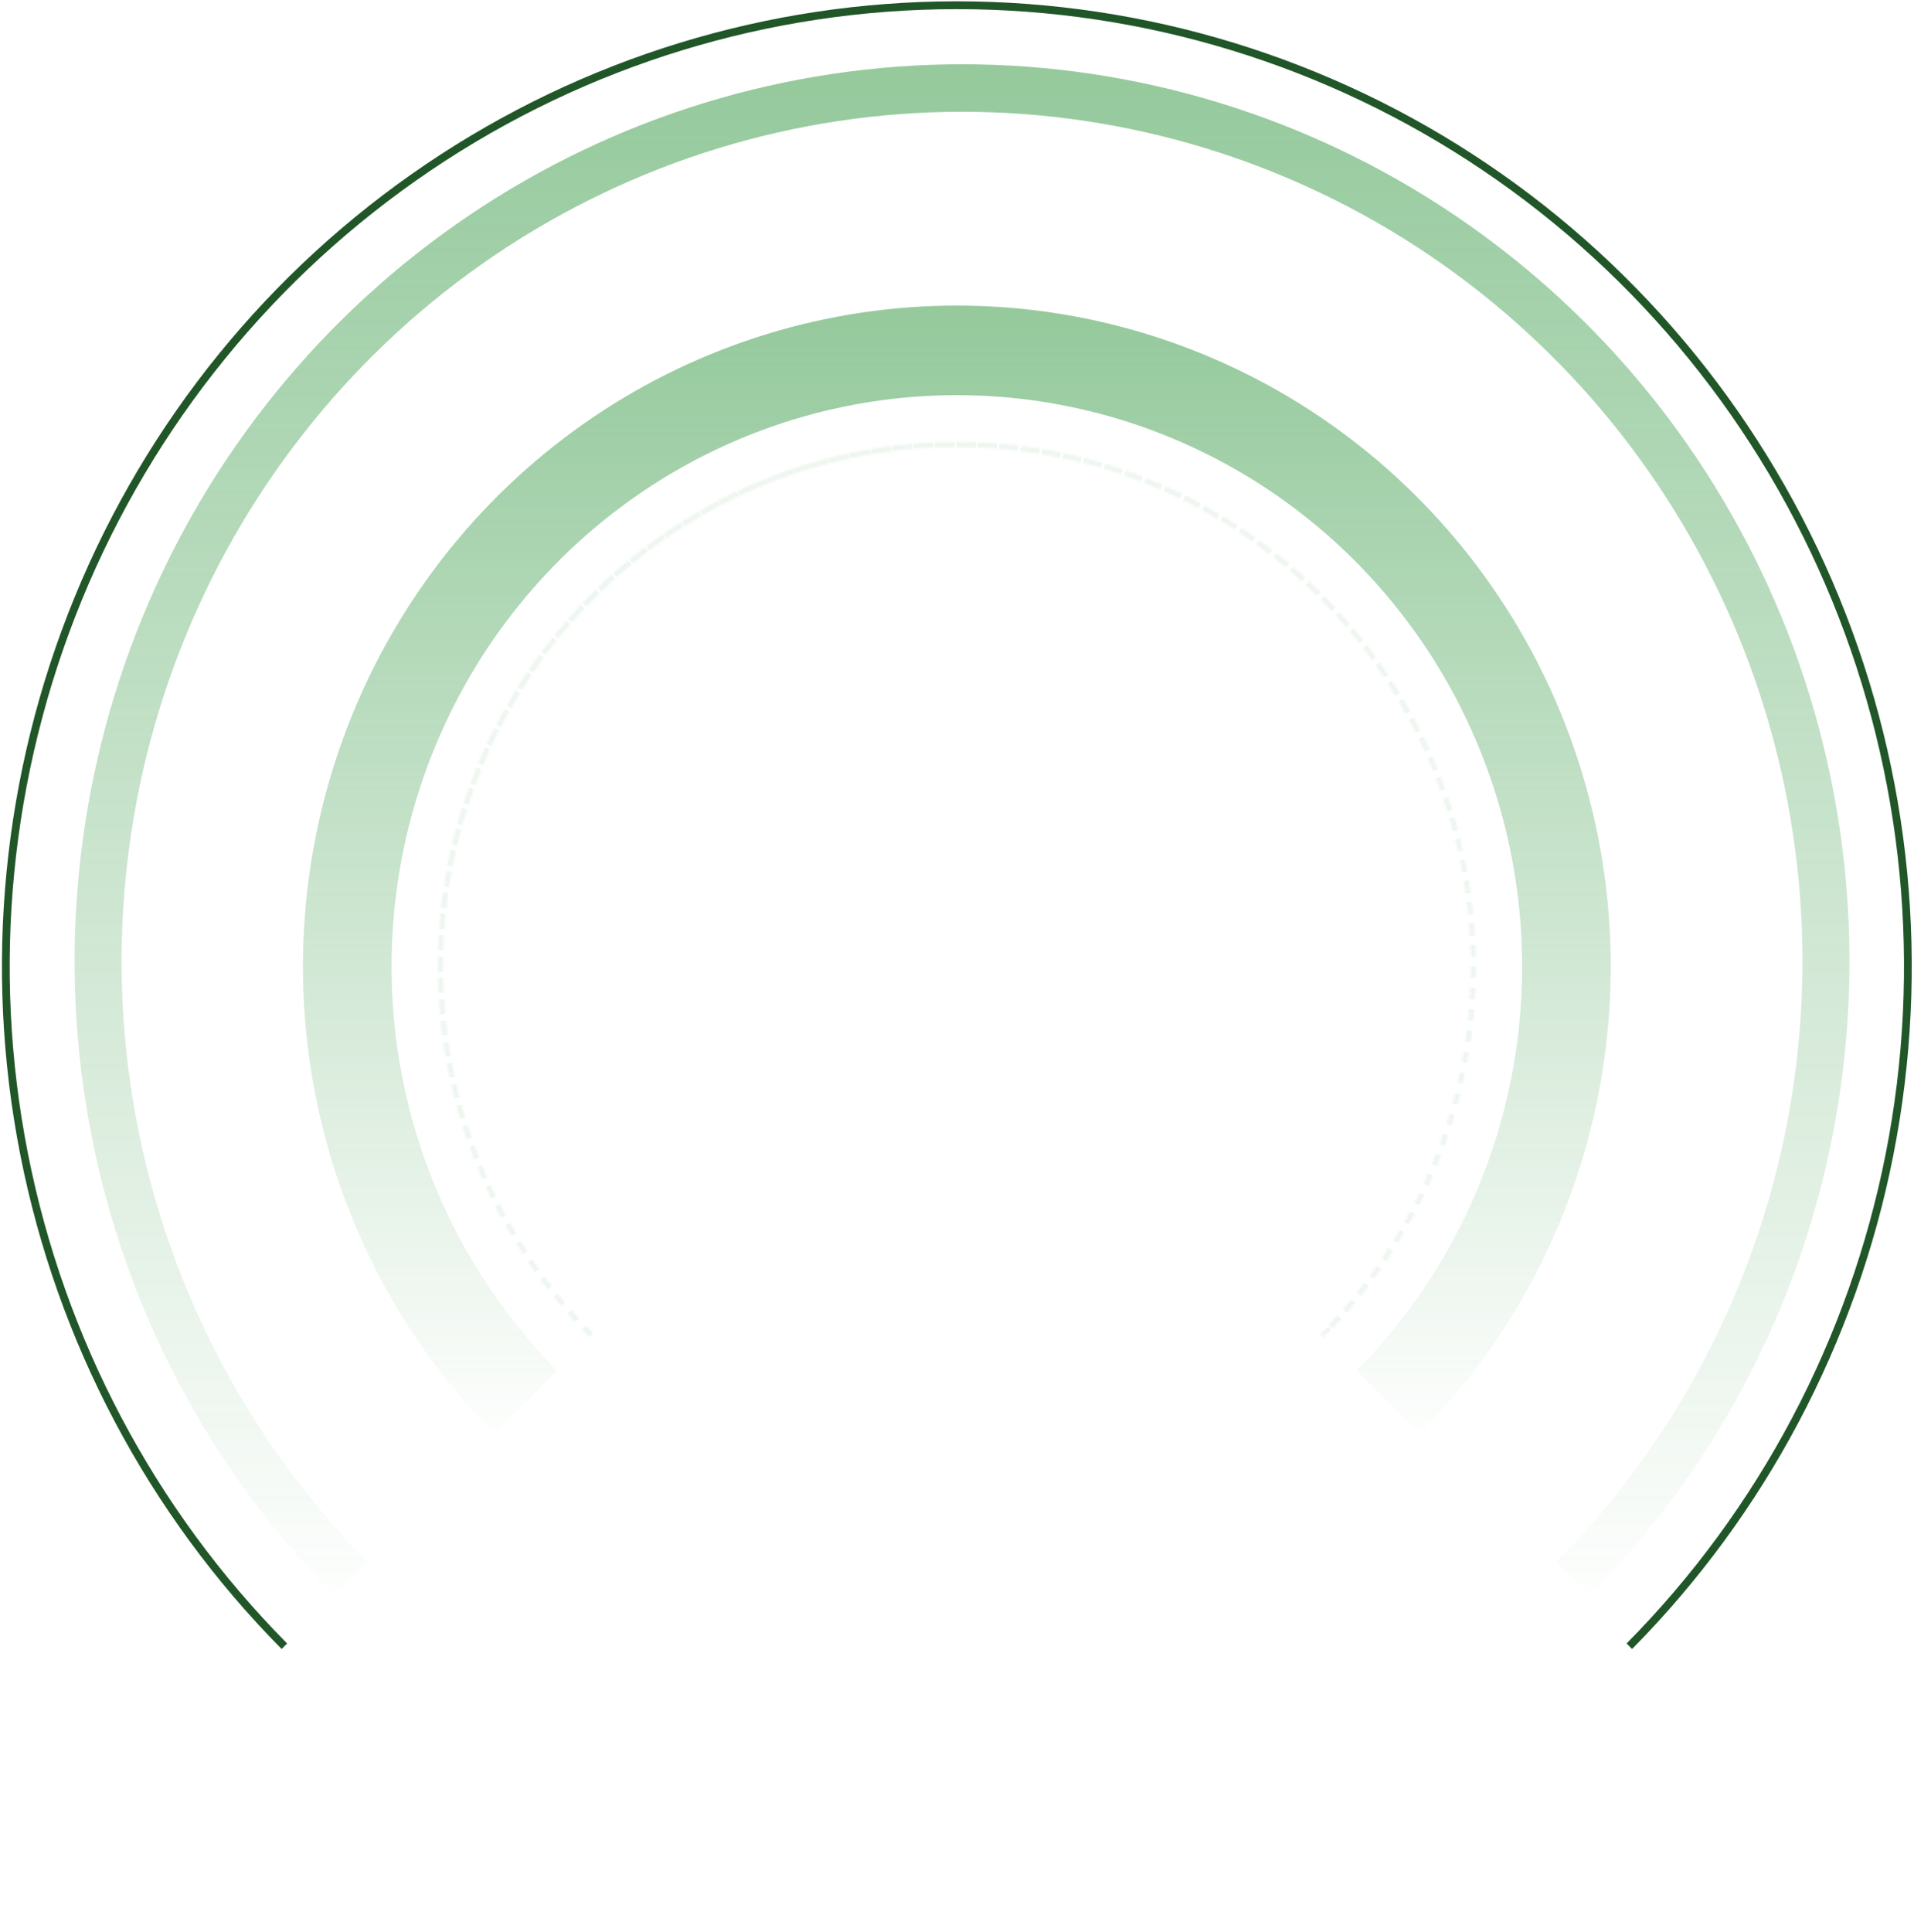 <svg width="774" height="781" viewBox="0 0 774 781" fill="none" xmlns="http://www.w3.org/2000/svg">
<g opacity="0.5" filter="url(#filter0_f_2501_2182)">
<path d="M135.279 645.087C85.09 594.368 50.911 529.748 37.064 459.399C23.217 389.049 30.324 316.13 57.486 249.863C84.648 183.595 130.645 126.955 189.66 87.105C248.676 47.255 318.059 25.986 389.036 25.986C460.014 25.986 529.397 47.255 588.413 87.105C647.428 126.955 693.425 183.595 720.587 249.863C747.749 316.13 754.856 389.05 741.009 459.399C727.162 529.748 692.983 594.368 642.794 645.088L629.356 631.507C676.887 583.474 709.256 522.276 722.369 455.652C735.483 389.028 728.753 319.971 703.029 257.212C677.306 194.454 633.745 140.813 577.854 103.074C521.964 65.335 456.255 45.191 389.036 45.191C321.818 45.191 256.109 65.334 200.219 103.074C144.328 140.813 100.767 194.454 75.044 257.212C49.32 319.971 42.59 389.028 55.703 455.652C68.817 522.276 101.186 583.474 148.717 631.507L135.279 645.087Z" fill="url(#paint0_linear_2501_2182)"/>
</g>
<g opacity="0.5" filter="url(#filter1_f_2501_2182)">
<path d="M199.958 579.724C162.977 542.352 137.793 494.737 127.59 442.901C117.387 391.064 122.623 337.334 142.637 288.506C162.651 239.677 196.544 197.942 240.029 168.579C283.514 139.216 334.639 123.544 386.938 123.544C439.237 123.544 490.361 139.216 533.847 168.579C577.332 197.942 611.224 239.677 631.238 288.506C651.252 337.335 656.489 391.064 646.286 442.901C636.083 494.737 610.898 542.352 573.917 579.724L548.576 554.115C580.545 521.808 602.316 480.647 611.137 435.835C619.957 391.024 615.43 344.576 598.129 302.365C580.827 260.154 551.528 224.075 513.936 198.692C476.345 173.308 432.149 159.76 386.938 159.76C341.727 159.76 297.531 173.308 259.939 198.692C222.347 224.075 193.048 260.154 175.747 302.365C158.445 344.576 153.918 391.024 162.739 435.835C171.559 480.646 193.33 521.808 225.299 554.115L199.958 579.724Z" fill="url(#paint1_linear_2501_2182)"/>
</g>
<path d="M113.888 666.704C59.884 612.129 23.107 542.596 8.207 466.898C-6.692 391.201 0.955 312.738 30.181 241.432C59.408 170.127 108.902 109.181 172.404 66.302C235.906 23.422 310.564 0.535 386.938 0.535C463.311 0.535 537.969 23.422 601.471 66.302C664.973 109.181 714.467 170.127 743.694 241.432C772.921 312.738 780.568 391.201 765.668 466.898C750.768 542.596 713.991 612.129 659.987 666.704L657.773 664.467C711.34 610.334 747.819 541.365 762.598 466.281C777.377 391.197 769.792 313.371 740.802 242.643C711.812 171.915 662.719 111.464 599.732 68.932C536.745 26.4 462.692 3.699 386.938 3.699C311.184 3.699 237.131 26.4 174.143 68.932C111.156 111.463 62.063 171.915 33.074 242.643C4.084 313.37 -3.501 391.197 11.277 466.281C26.056 541.365 62.535 610.334 116.102 664.467L113.888 666.704Z" fill="#205628"/>
<g opacity="0.2">
<mask id="path-4-inside-1_2501_2182" fill="white">
<path d="M238.541 540.733C209.191 511.073 189.204 473.283 181.106 432.143C173.008 391.003 177.164 348.36 193.048 309.607C208.933 270.854 235.831 237.731 270.343 214.428C304.855 191.124 345.43 178.685 386.938 178.685C428.445 178.685 469.02 191.124 503.532 214.428C538.044 237.732 564.943 270.854 580.827 309.607C596.711 348.36 600.867 391.003 592.769 432.143C584.672 473.283 564.684 511.073 535.334 540.733L533.915 539.299C562.984 509.922 582.78 472.494 590.801 431.747C598.821 391.001 594.705 348.766 578.972 310.384C563.24 272.001 536.599 239.195 502.417 216.114C468.235 193.033 428.048 180.714 386.938 180.714C345.827 180.714 305.64 193.033 271.459 216.114C237.277 239.195 210.635 272.001 194.903 310.384C179.171 348.766 175.054 391.001 183.075 431.747C191.095 472.494 210.891 509.922 239.961 539.299L238.541 540.733Z"/>
</mask>
<path d="M238.541 540.733C209.191 511.073 189.204 473.283 181.106 432.143C173.008 391.003 177.164 348.36 193.048 309.607C208.933 270.854 235.831 237.731 270.343 214.428C304.855 191.124 345.43 178.685 386.938 178.685C428.445 178.685 469.02 191.124 503.532 214.428C538.044 237.732 564.943 270.854 580.827 309.607C596.711 348.36 600.867 391.003 592.769 432.143C584.672 473.283 564.684 511.073 535.334 540.733L533.915 539.299C562.984 509.922 582.78 472.494 590.801 431.747C598.821 391.001 594.705 348.766 578.972 310.384C563.24 272.001 536.599 239.195 502.417 216.114C468.235 193.033 428.048 180.714 386.938 180.714C345.827 180.714 305.64 193.033 271.459 216.114C237.277 239.195 210.635 272.001 194.903 310.384C179.171 348.766 175.054 391.001 183.075 431.747C191.095 472.494 210.891 509.922 239.961 539.299L238.541 540.733Z" stroke="#A5D0AB" stroke-width="8.425" stroke-dasharray="4.32 4.32" mask="url(#path-4-inside-1_2501_2182)"/>
</g>
<defs>
<filter id="filter0_f_2501_2182" x="13.318" y="9.135" width="751.438" height="652.803" filterUnits="userSpaceOnUse" color-interpolation-filters="sRGB">
<feFlood flood-opacity="0" result="BackgroundImageFix"/>
<feBlend mode="normal" in="SourceGraphic" in2="BackgroundImageFix" result="shape"/>
<feGaussianBlur stdDeviation="8.425" result="effect1_foregroundBlur_2501_2182"/>
</filter>
<filter id="filter1_f_2501_2182" x="105.658" y="106.693" width="562.56" height="489.882" filterUnits="userSpaceOnUse" color-interpolation-filters="sRGB">
<feFlood flood-opacity="0" result="BackgroundImageFix"/>
<feBlend mode="normal" in="SourceGraphic" in2="BackgroundImageFix" result="shape"/>
<feGaussianBlur stdDeviation="8.425" result="effect1_foregroundBlur_2501_2182"/>
</filter>
<linearGradient id="paint0_linear_2501_2182" x1="395.153" y1="38.349" x2="395.153" y2="656.522" gradientUnits="userSpaceOnUse">
<stop stop-color="#2D953C"/>
<stop offset="1" stop-color="#2D953C" stop-opacity="0"/>
</linearGradient>
<linearGradient id="paint1_linear_2501_2182" x1="391.445" y1="132.654" x2="391.445" y2="588.149" gradientUnits="userSpaceOnUse">
<stop stop-color="#2D953C"/>
<stop offset="1" stop-color="#2D953C" stop-opacity="0"/>
</linearGradient>
</defs>
</svg>
